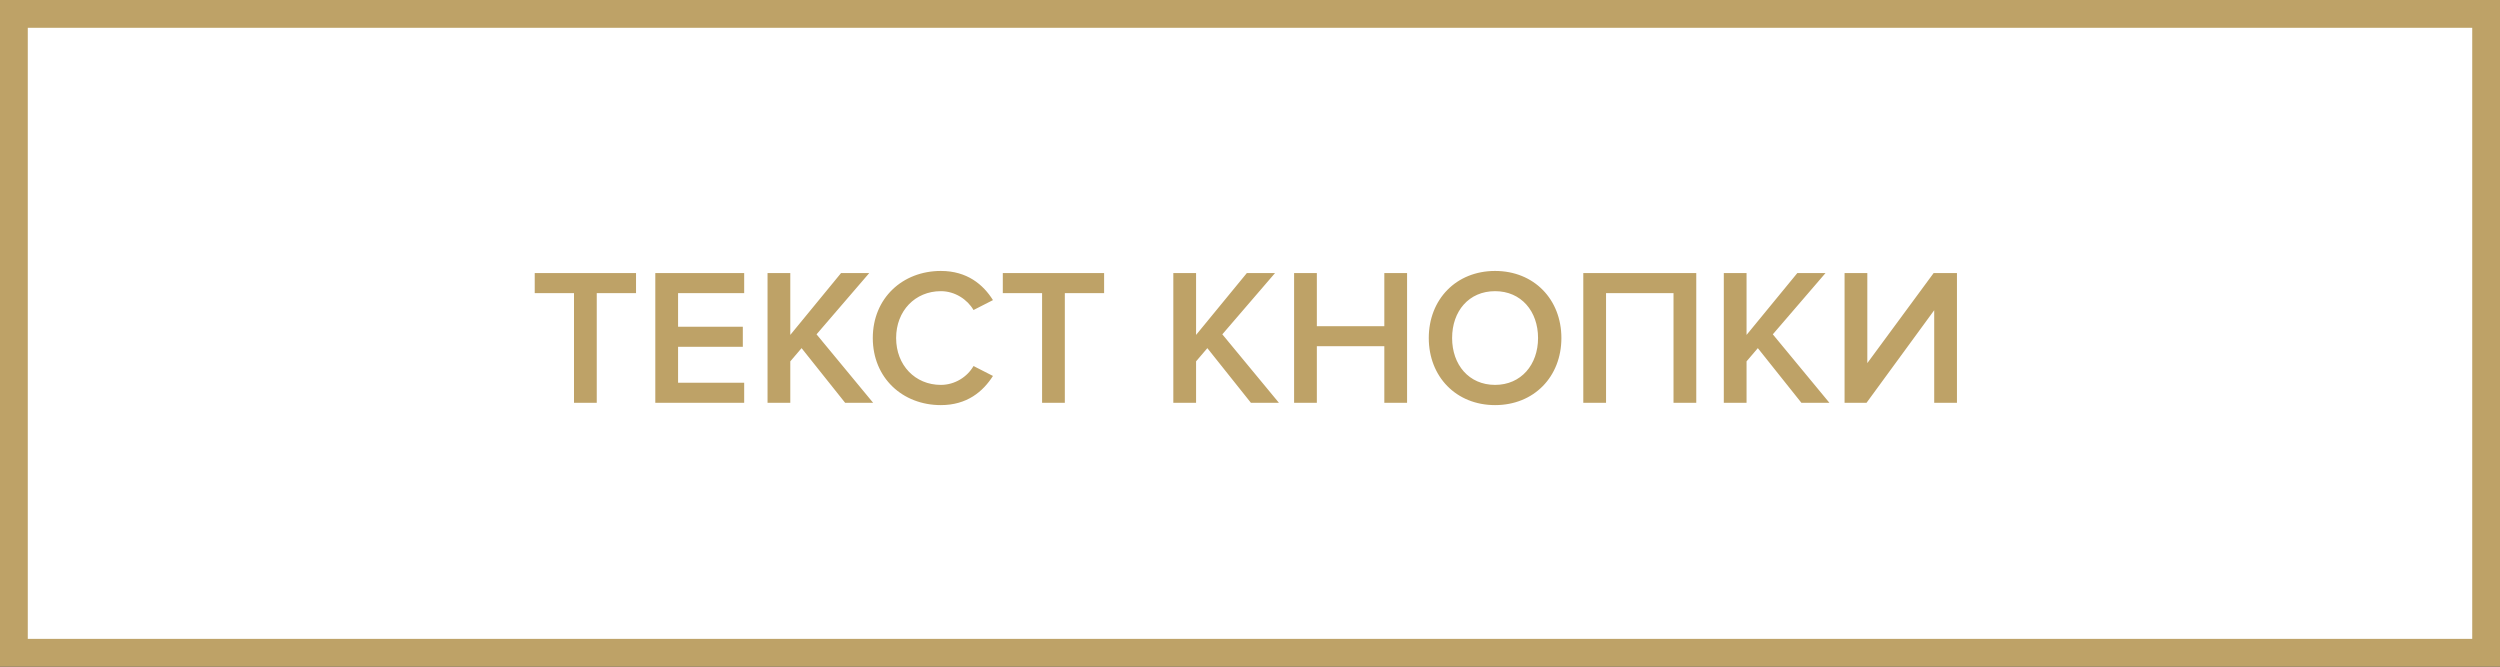 <svg width="180" height="48" viewBox="0 0 180 48" fill="none" xmlns="http://www.w3.org/2000/svg">
<rect x="0" y="0" width="180" height="48" fill="#333333" stroke="none"/>
<rect x="1" y="1" width="178" height="46" fill="white" stroke="#BEA267" stroke-width="2"/>
<path d="M42.966 29V21.104H45.794V19.662H38.5V21.104H41.328V29H42.966ZM53.581 29V27.558H48.821V24.968H53.483V23.526H48.821V21.104H53.581V19.662H47.182V29H53.581ZM62.865 29L58.791 24.072L62.585 19.662H60.555L56.901 24.114V19.662H55.263V29H56.901V26.018L57.713 25.066L60.849 29H62.865ZM67.741 29.168C69.631 29.168 70.779 28.188 71.493 27.068L70.093 26.354C69.645 27.138 68.749 27.712 67.741 27.712C65.893 27.712 64.521 26.298 64.521 24.338C64.521 22.378 65.893 20.964 67.741 20.964C68.749 20.964 69.645 21.552 70.093 22.322L71.493 21.608C70.793 20.488 69.631 19.508 67.741 19.508C64.983 19.508 62.841 21.468 62.841 24.338C62.841 27.208 64.983 29.168 67.741 29.168ZM76.668 29V21.104H79.496V19.662H72.202V21.104H75.03V29H76.668ZM92.081 29L88.007 24.072L91.801 19.662H89.771L86.117 24.114V19.662H84.479V29H86.117V26.018L86.929 25.066L90.065 29H92.081ZM101.309 29V19.662H99.671V23.484H94.813V19.662H93.175V29H94.813V24.926H99.671V29H101.309ZM107.646 29.168C110.446 29.168 112.42 27.124 112.42 24.338C112.42 21.552 110.446 19.508 107.646 19.508C104.846 19.508 102.872 21.552 102.872 24.338C102.872 27.124 104.846 29.168 107.646 29.168ZM107.646 27.712C105.756 27.712 104.552 26.256 104.552 24.338C104.552 22.406 105.756 20.964 107.646 20.964C109.522 20.964 110.74 22.406 110.74 24.338C110.74 26.256 109.522 27.712 107.646 27.712ZM122.131 29V19.662H113.997V29H115.635V21.104H120.493V29H122.131ZM131.716 29L127.642 24.072L131.436 19.662H129.406L125.752 24.114V19.662H124.114V29H125.752V26.018L126.564 25.066L129.7 29H131.716ZM134.391 29L139.263 22.336V29H140.901V19.662H139.221L134.447 26.144V19.662H132.809V29H134.391Z" fill="#BEA267"/>
</svg>
